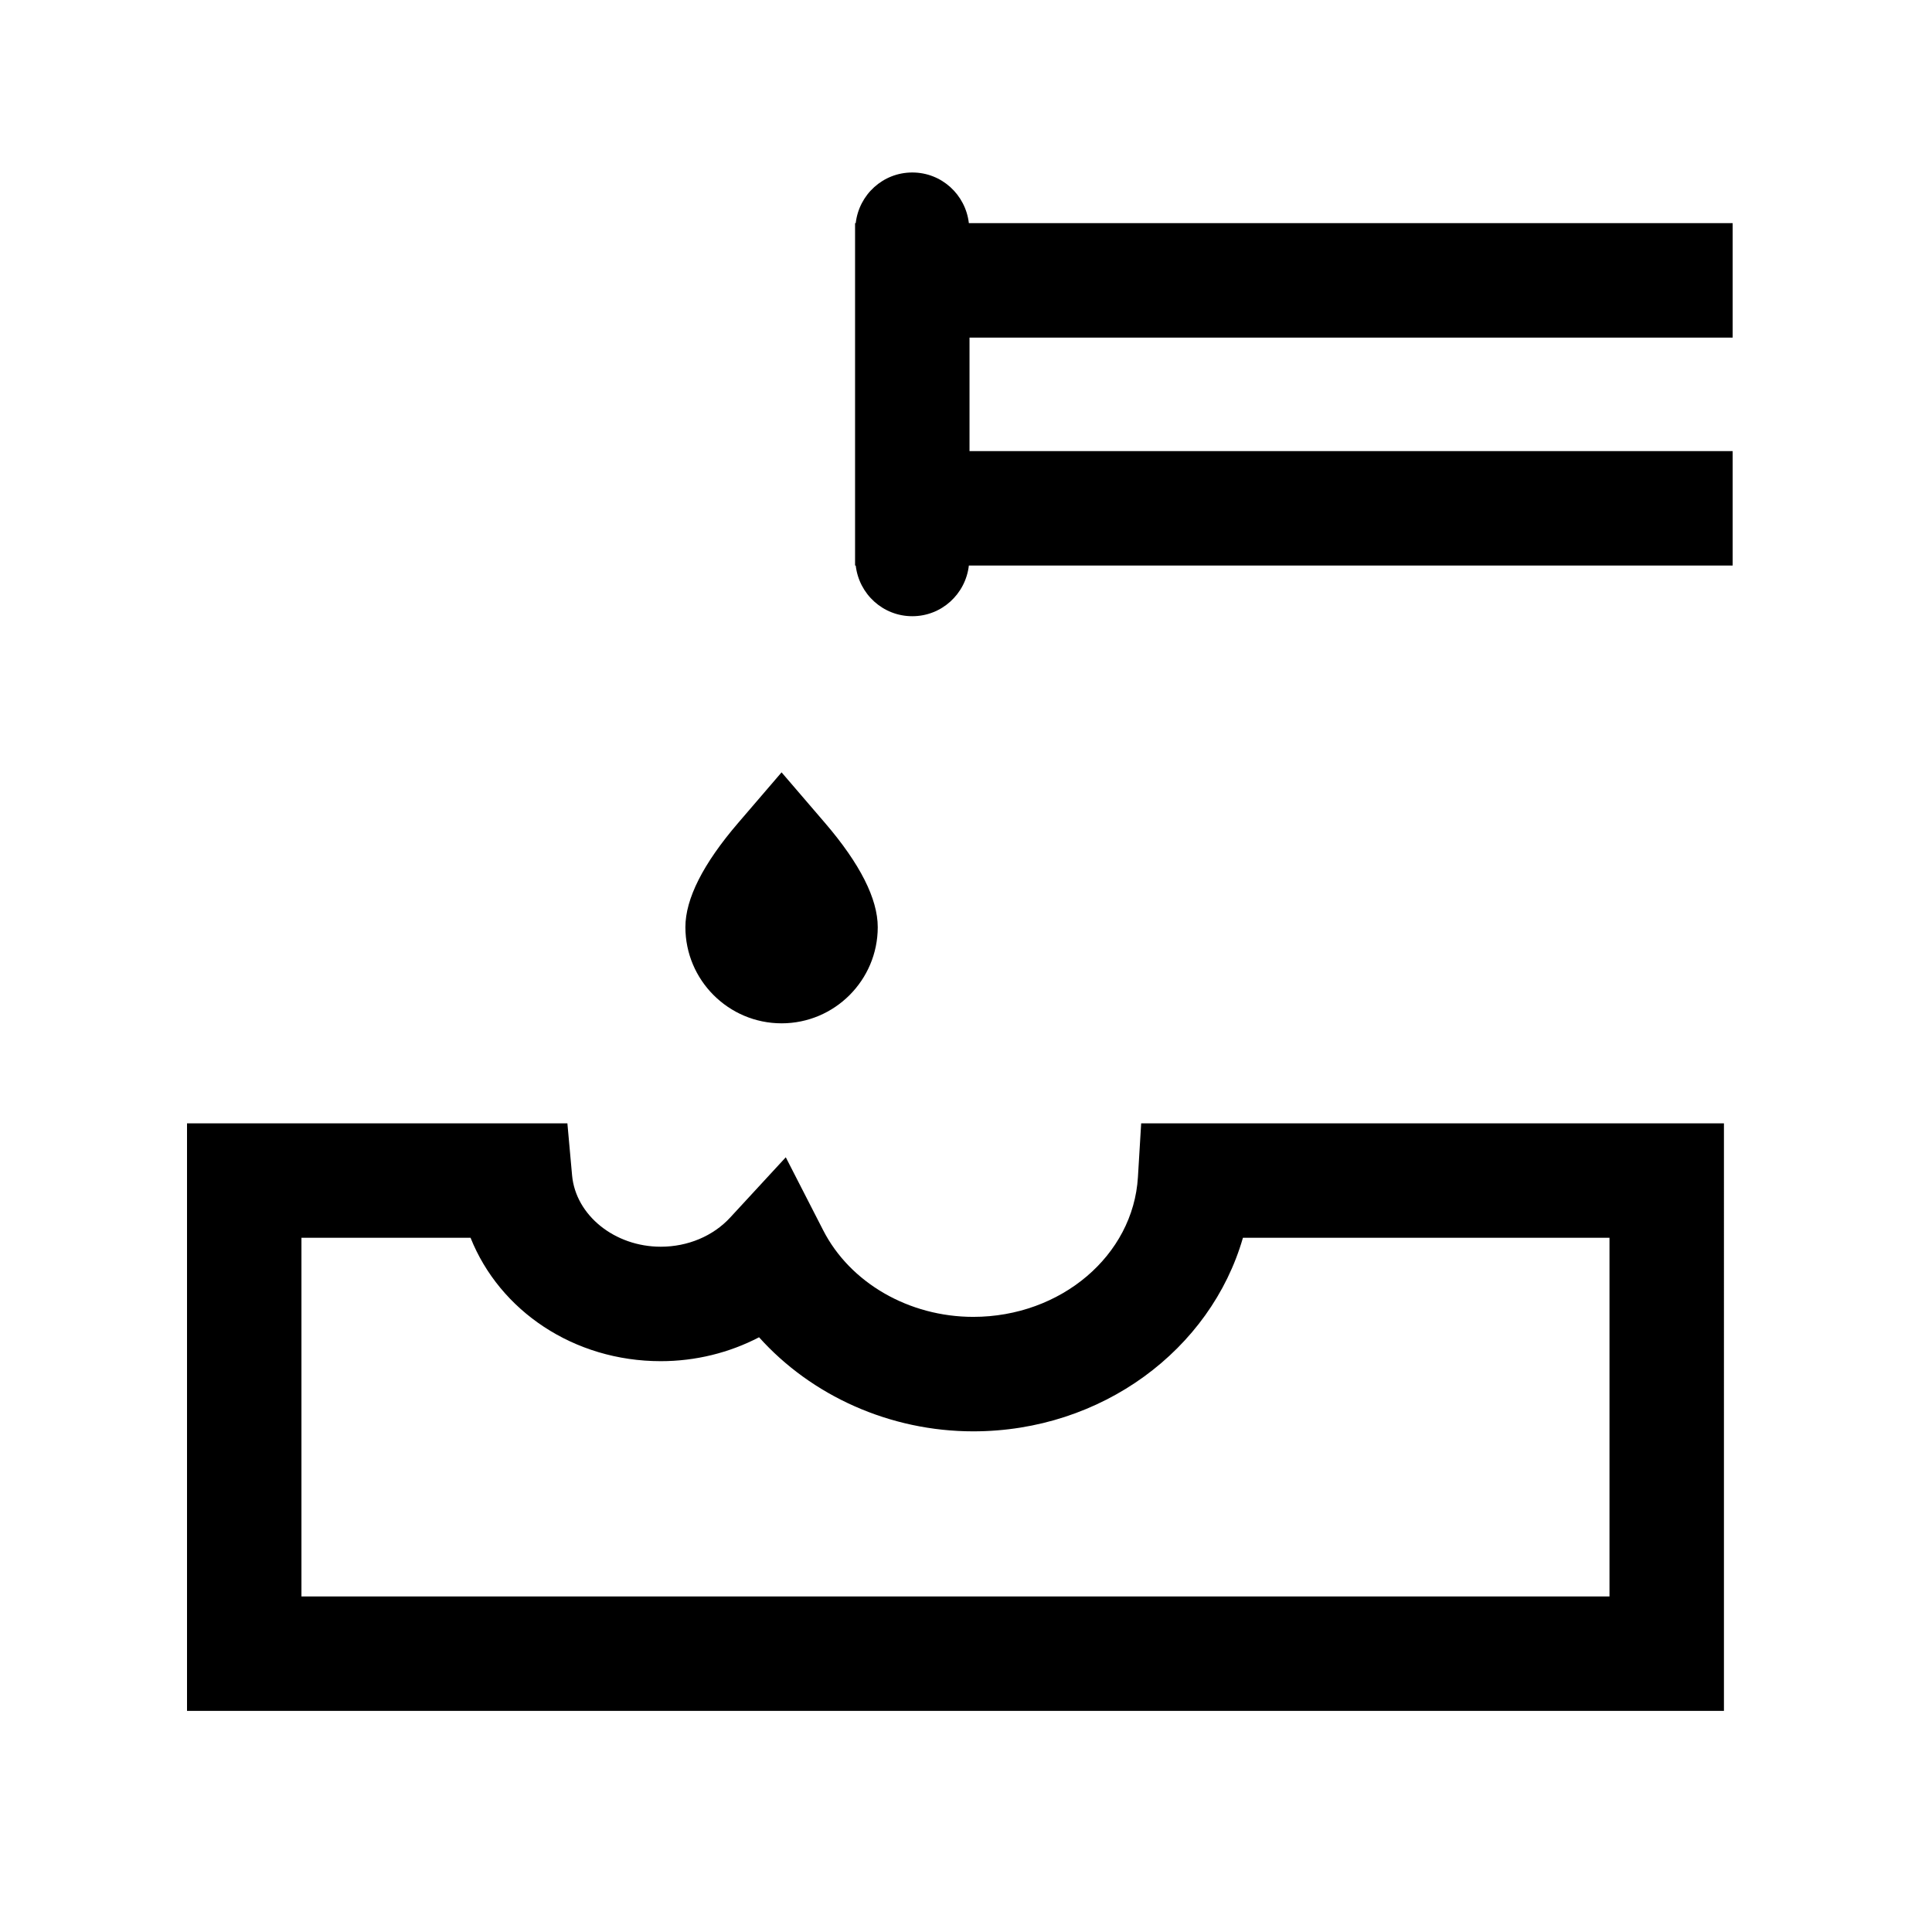 <?xml version="1.0" encoding="UTF-8" standalone="no"?>
<svg
   xmlns:dc="http://purl.org/dc/elements/1.1/"
   xmlns:cc="http://creativecommons.org/ns#"
   xmlns:rdf="http://www.w3.org/1999/02/22-rdf-syntax-ns#"
   xmlns:svg="http://www.w3.org/2000/svg"
   xmlns="http://www.w3.org/2000/svg"
   xmlns:sodipodi="http://sodipodi.sourceforge.net/DTD/sodipodi-0.dtd"
   xmlns:inkscape="http://www.inkscape.org/namespaces/inkscape"
   version="1.1"
   x="0px"
   y="0px"
   viewBox="0 0 100 100"
   enable-background="new 0 0 100 100"
   xml:space="preserve"
   id="svg8"
   sodipodi:docname="acid.svg"
   width="100"
   height="100"
   inkscape:version="0.92.3 (2405546, 2018-03-11)"><defs
     id="defs12" /><sodipodi:namedview
     pagecolor="#ffffff"
     bordercolor="#666666"
     borderopacity="1"
     objecttolerance="10"
     gridtolerance="10"
     guidetolerance="10"
     inkscape:pageopacity="0"
     inkscape:pageshadow="2"
     inkscape:window-width="867"
     inkscape:window-height="480"
     id="namedview10"
     showgrid="false"
     inkscape:zoom="1.888"
     inkscape:cx="50"
     inkscape:cy="62.5"
     inkscape:window-x="0"
     inkscape:window-y="27"
     inkscape:window-maximized="0"
     inkscape:current-layer="svg8" /><path
     d="m 89.231,88.555 h -79.551 v -30.411 h 19.688 l 0.243,2.693 c 0.189,2.07 2.206,3.693 4.592,3.693 1.396,0 2.706,-0.55 3.59,-1.509 l 2.879,-3.12 1.936,3.778 c 1.393,2.723 4.442,4.482 7.769,4.482 4.536,0 8.279,-3.178 8.522,-7.234 l 0.168,-2.784 h 30.164 z m -73.627,-5.923 h 67.703 v -18.565 h -18.973 c -1.67,5.797 -7.317,10.019 -13.958,10.019 -4.31,0 -8.371,-1.839 -11.087,-4.869 -1.541,0.803 -3.287,1.237 -5.086,1.237 -4.503,0 -8.339,-2.607 -9.847,-6.387 h -8.753 v 18.565 z m 29.828,-34.643 c 0,-1.468 -0.918,-3.283 -2.731,-5.395 l -2.247,-2.617 -2.247,2.617 c -1.813,2.111 -2.731,3.927 -2.731,5.395 0,2.744 2.233,4.978 4.979,4.978 2.746,0 4.977,-2.234 4.977,-4.978 z m 4.75,-30.515 v 5.875 h 39.499 v 5.923 h -39.533 c -0.17,1.475 -1.408,2.623 -2.928,2.623 -1.52,0 -2.758,-1.148 -2.928,-2.623 h -0.034 v -0.339 -17.044 -0.339 h 0.034 c 0.17,-1.475 1.408,-2.622 2.928,-2.622 1.52,0 2.758,1.147 2.928,2.622 h 39.533 v 5.924 z"
     id="path2"
     inkscape:connector-curvature="0" /></svg>